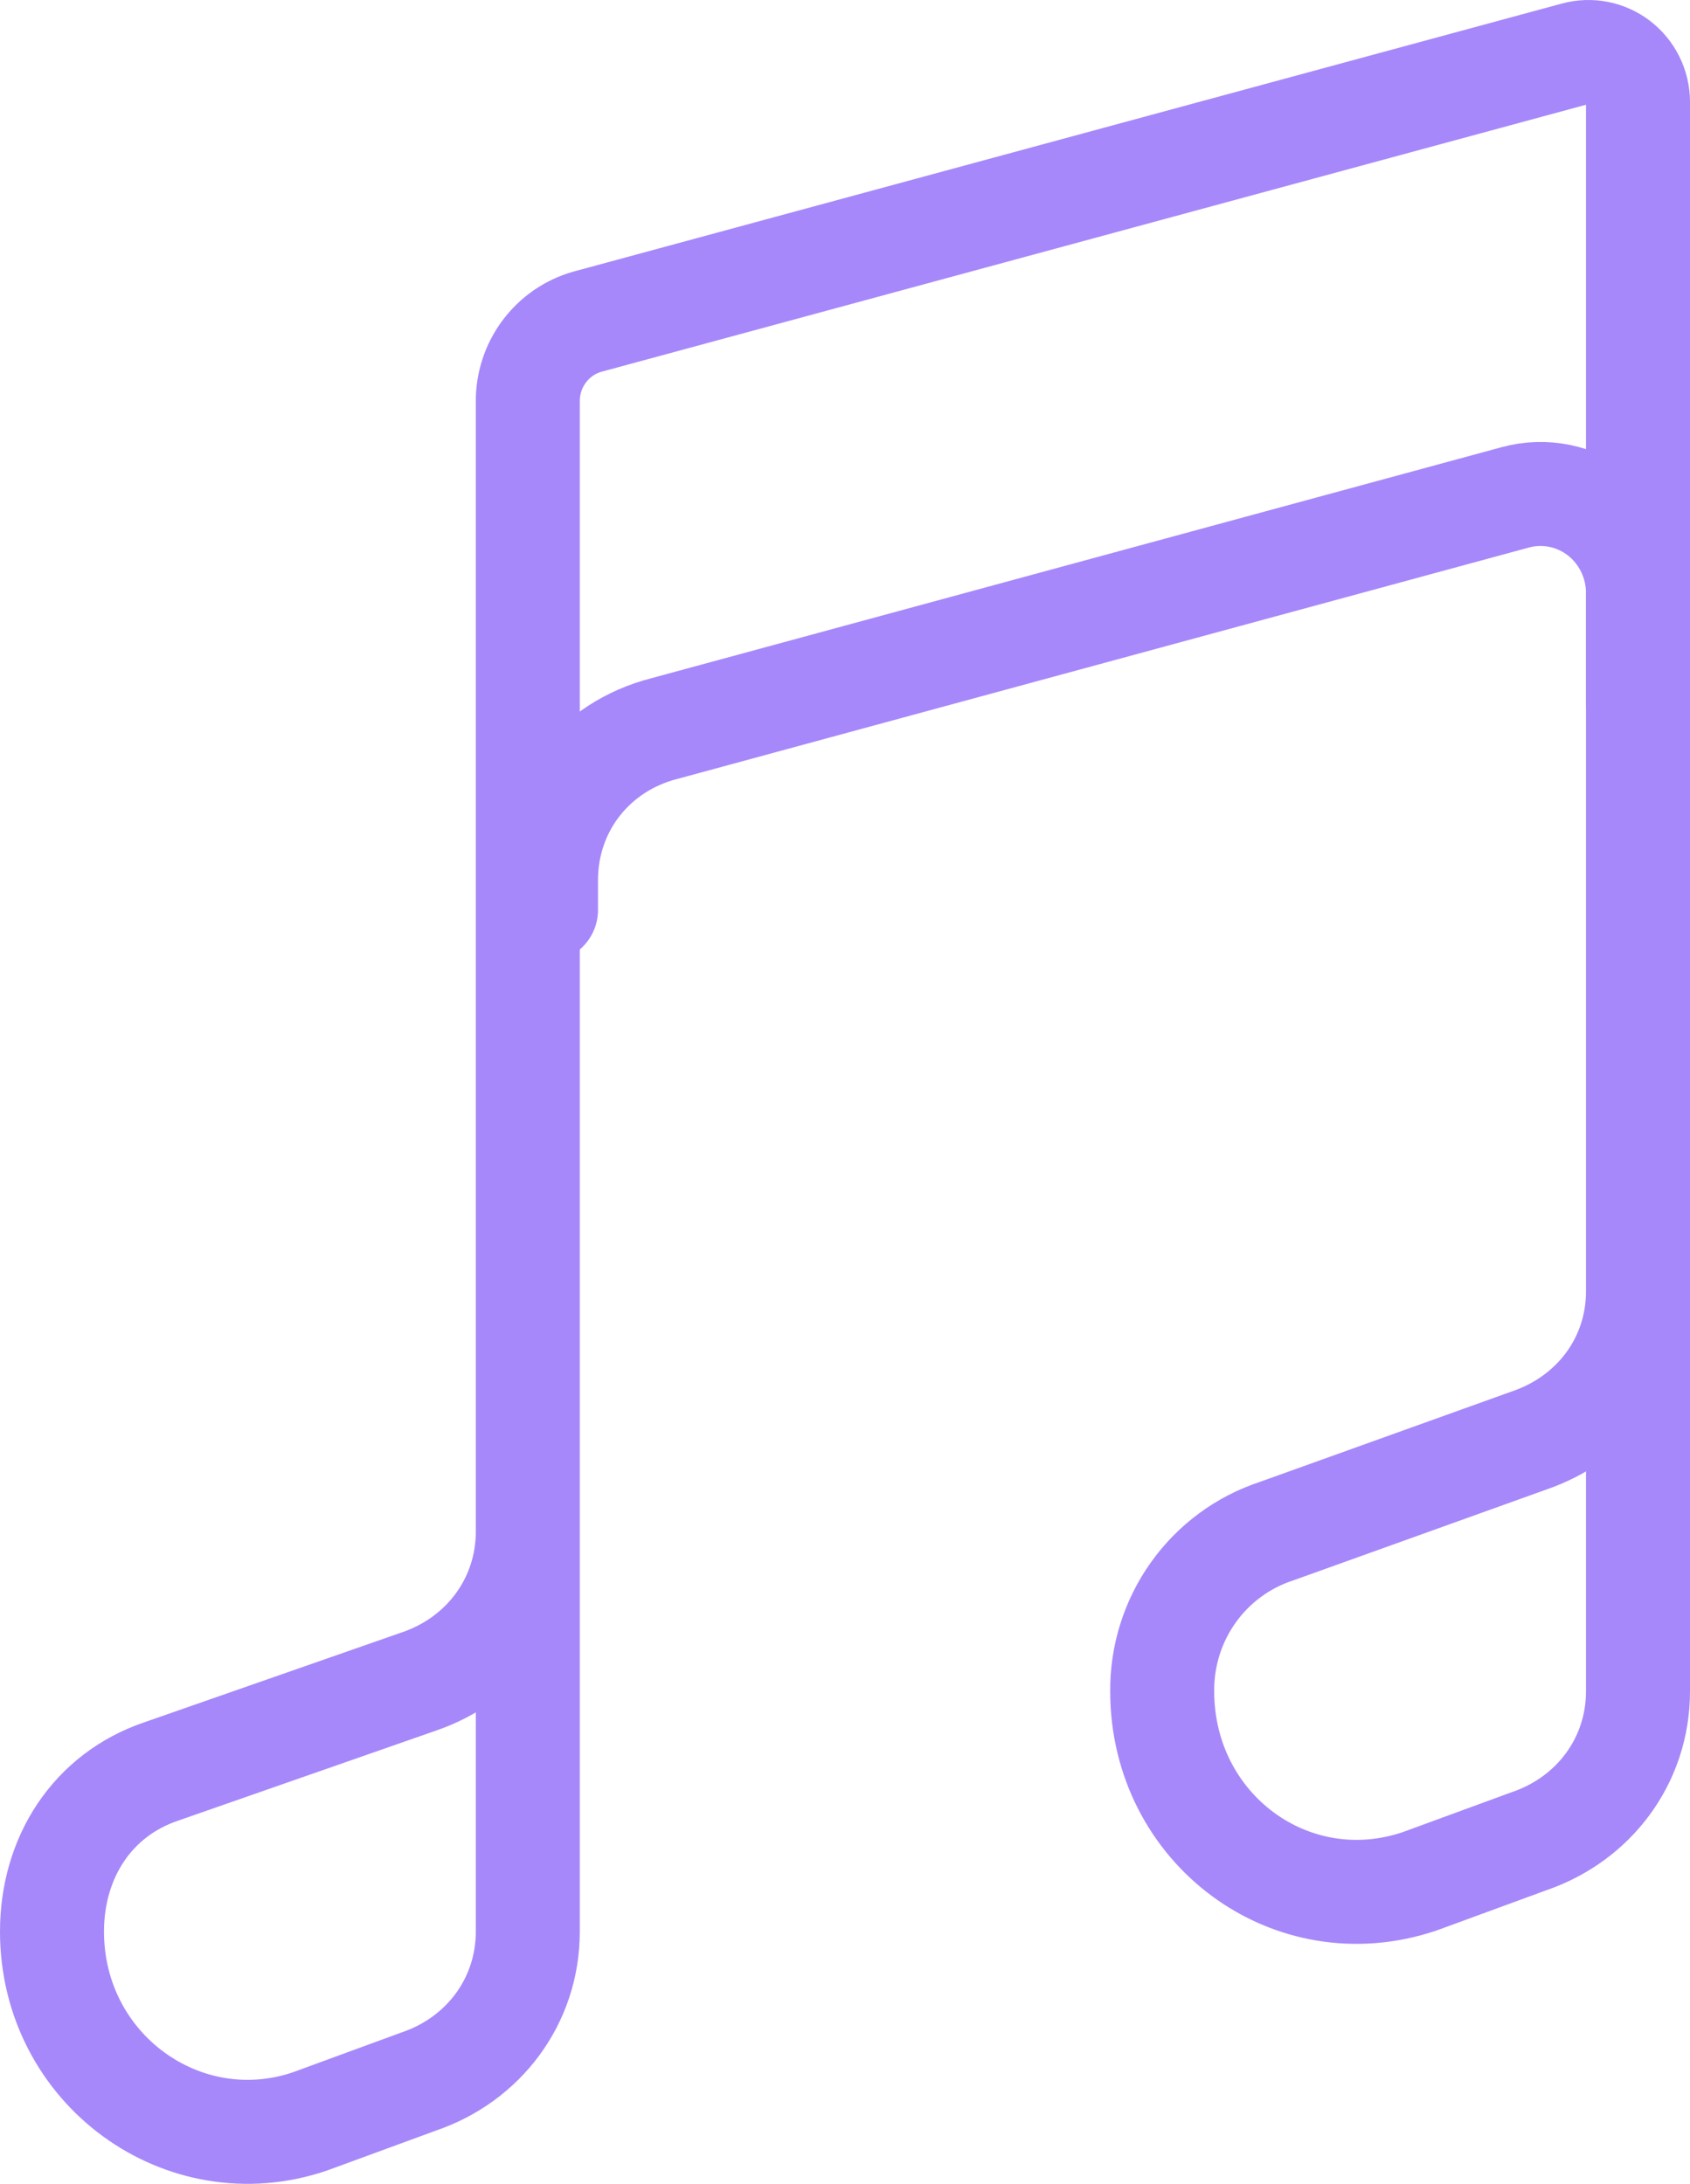 <svg width="65" height="84" viewBox="0 0 65 84" fill="none" xmlns="http://www.w3.org/2000/svg">
<path d="M21 35V33.856C21 31.028 22.875 28.71 25.545 28.026L58.281 19.13C58.835 18.979 59.417 18.959 59.98 19.073C60.544 19.187 61.074 19.43 61.53 19.785C61.986 20.14 62.355 20.597 62.61 21.12C62.865 21.643 62.999 22.218 63 22.802V26.995" stroke="#A688FA" stroke-width="4" stroke-linecap="round" stroke-linejoin="round"/>
<path d="M63 49.669V65.053C63 67.728 61.298 69.974 58.806 70.822L54.612 72.36C49.675 74.037 44.7 70.356 44.7 65.053C44.689 63.691 45.107 62.36 45.896 61.254C46.684 60.147 47.801 59.323 49.084 58.9L58.806 55.409C61.298 54.563 63 52.344 63 49.669ZM63 49.669V3.914C62.999 3.62 62.93 3.33 62.8 3.066C62.67 2.802 62.482 2.573 62.25 2.394C62.018 2.215 61.748 2.093 61.462 2.036C61.175 1.979 60.88 1.99 60.598 2.066L22.587 12.375C21.924 12.564 21.341 12.967 20.928 13.524C20.515 14.079 20.294 14.757 20.3 15.452V58.911M20.3 58.911C20.3 61.586 18.598 63.834 16.106 64.68L6.194 68.141C3.548 69.041 2 71.453 2 74.295C2 79.598 7.055 83.246 11.912 81.602L16.106 80.064C18.598 79.218 20.3 76.972 20.3 74.295V58.911Z" stroke="#A688FA" stroke-width="4" stroke-linecap="round" stroke-linejoin="round"/>
</svg>
